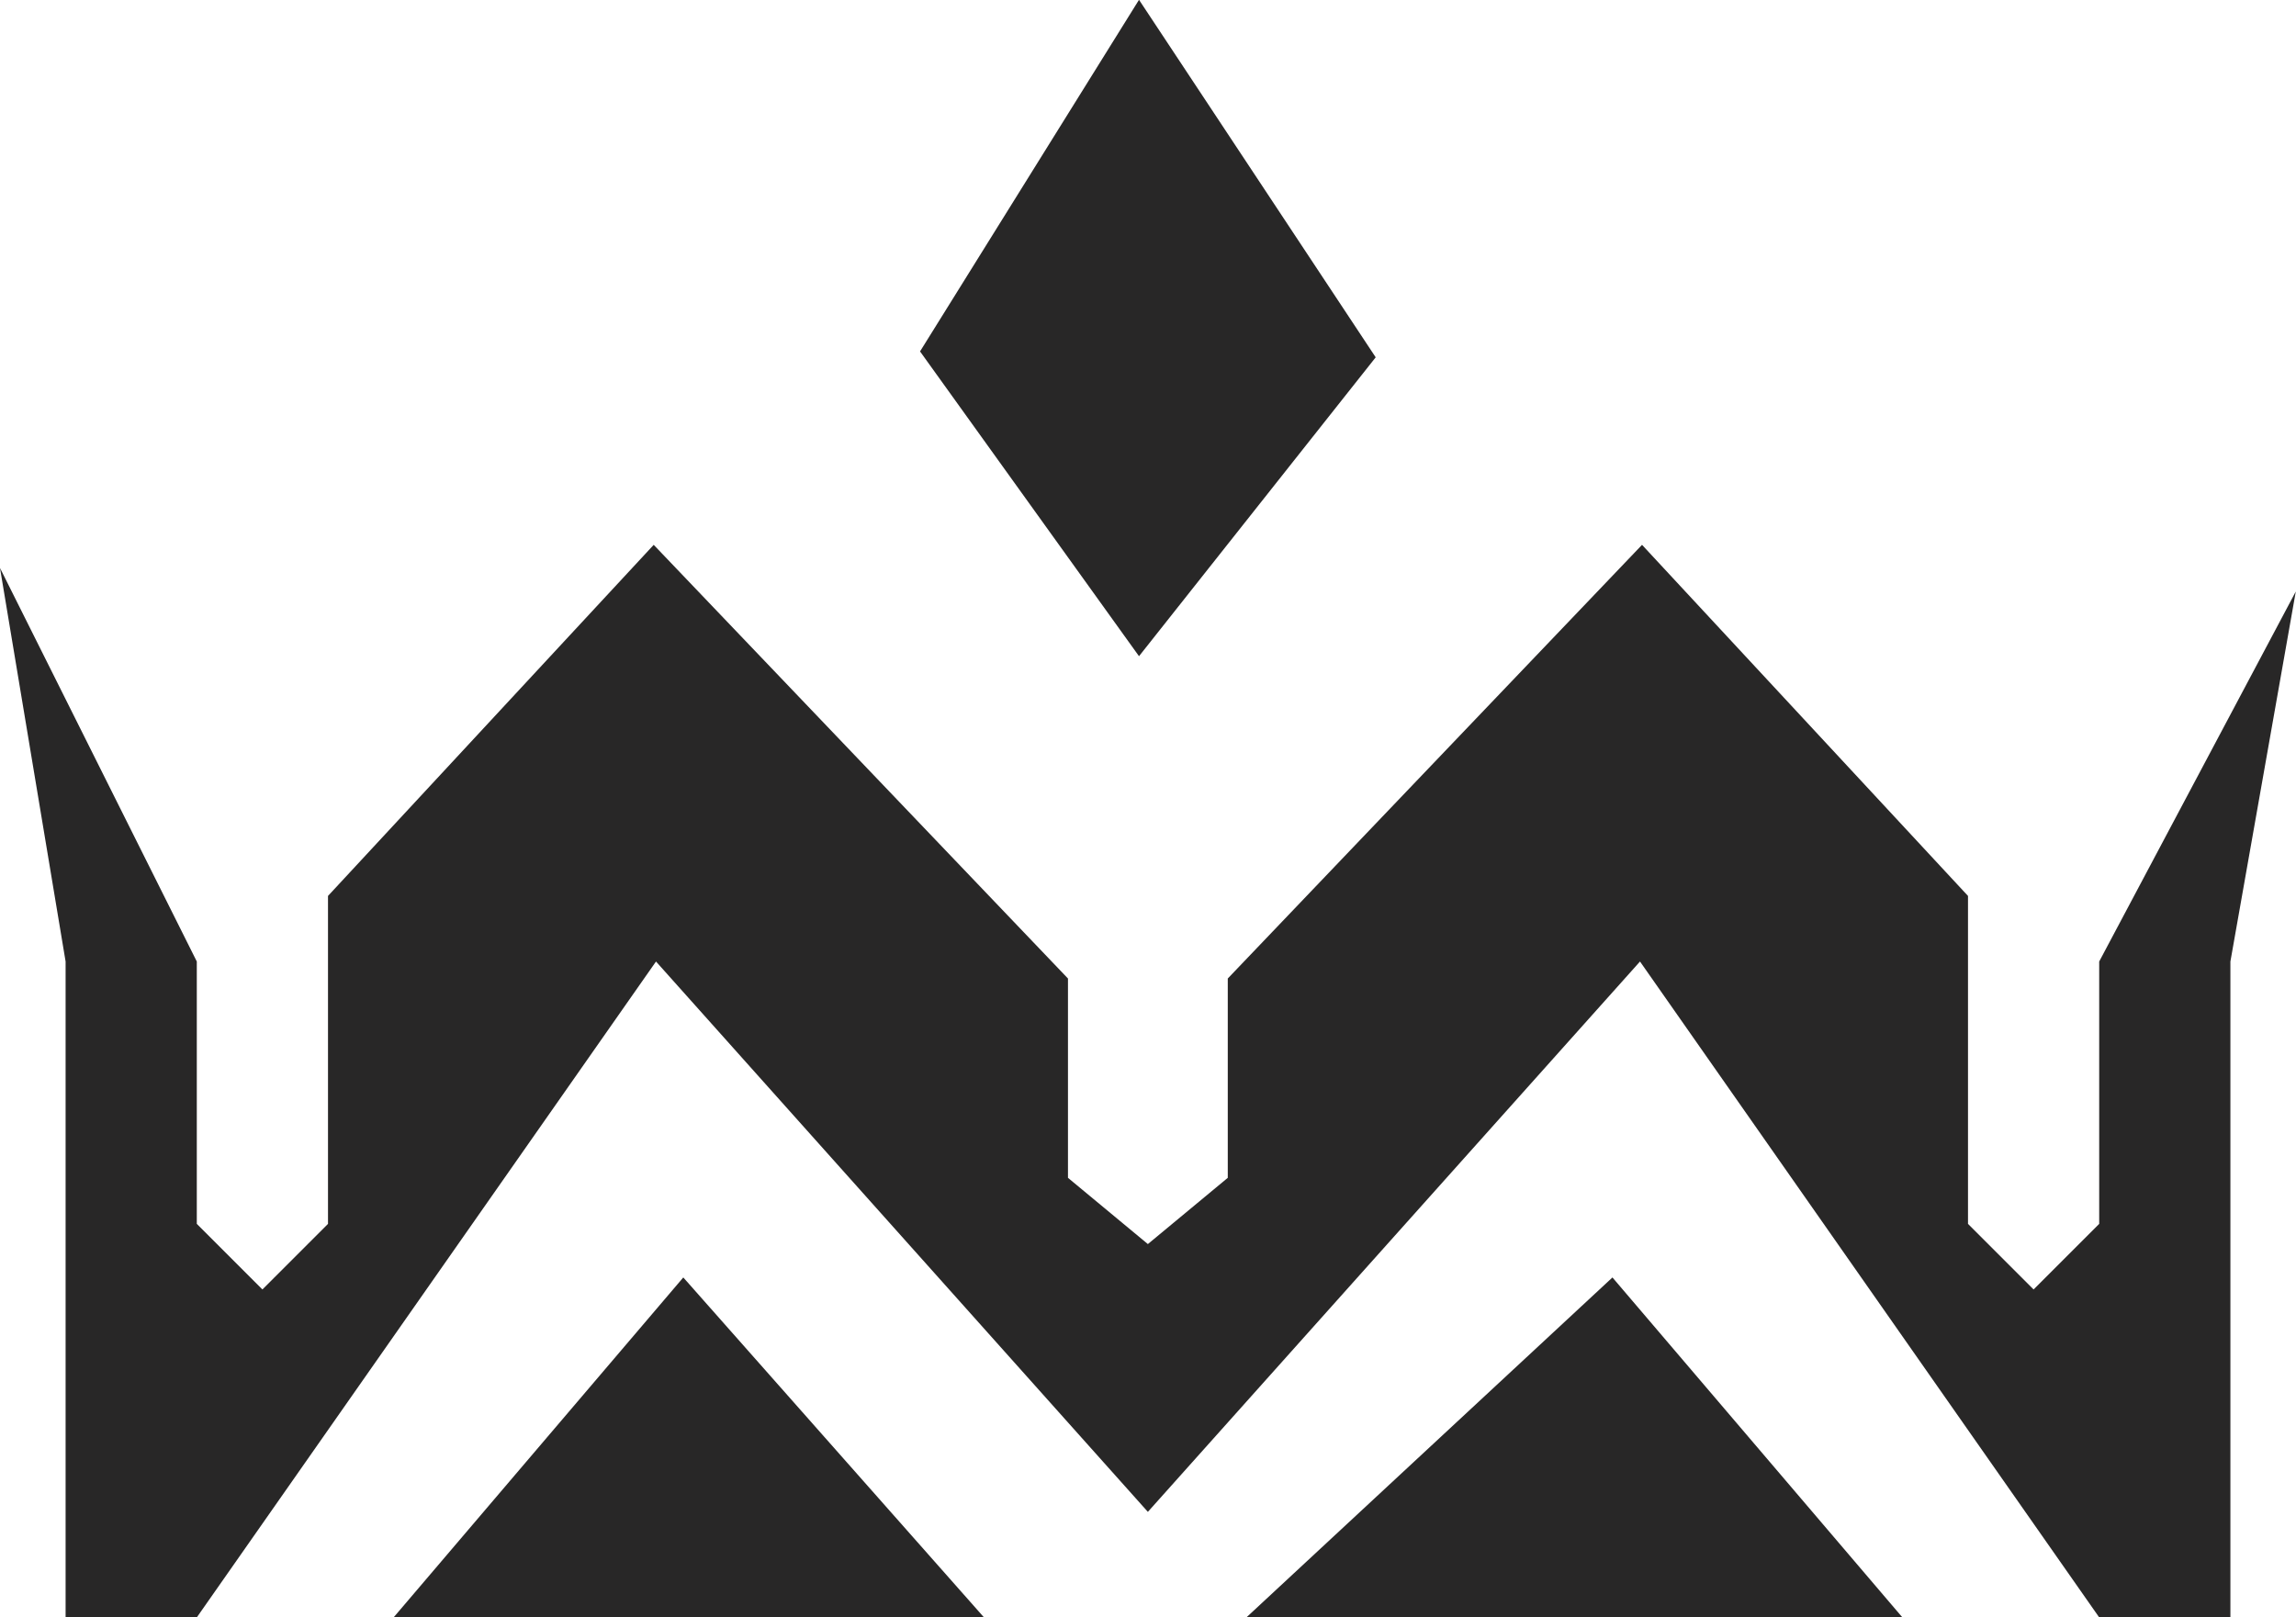 <?xml version="1.0" encoding="utf-8"?>
<!-- Generator: Adobe Illustrator 17.0.0, SVG Export Plug-In . SVG Version: 6.00 Build 0)  -->
<!DOCTYPE svg PUBLIC "-//W3C//DTD SVG 1.1//EN" "http://www.w3.org/Graphics/SVG/1.1/DTD/svg11.dtd">
<svg version="1.1" id="图层_1" xmlns="http://www.w3.org/2000/svg" xmlns:xlink="http://www.w3.org/1999/xlink" x="0px" y="0px"
	 width="35px" height="24.66px" viewBox="0 0 35 24.66" enable-background="new 0 0 35 24.66" xml:space="preserve">
<path fill="#282727" d="M34.997,9.018L34,14.66v10h-2l-7-10l-7.502,8.391L10,14.66l-7,10H1v-10l-1-6l3,6v4l1,1l1-1v-5l4.965-5.353
	l6.315,6.612v3.039l1.218,1.01l1.218-1.01v-3.039l6.315-6.612L30,13.66v5l1,1l1-1v-4L34.997,9.018z M14.025,5.358l3.338-5.361
	l3.608,5.451l-3.608,4.557L14.025,5.358z M15,24.66H6l4.416-5.183L15,24.66z M29,24.66H19l5.58-5.183L29,24.66z"/>
</svg>
